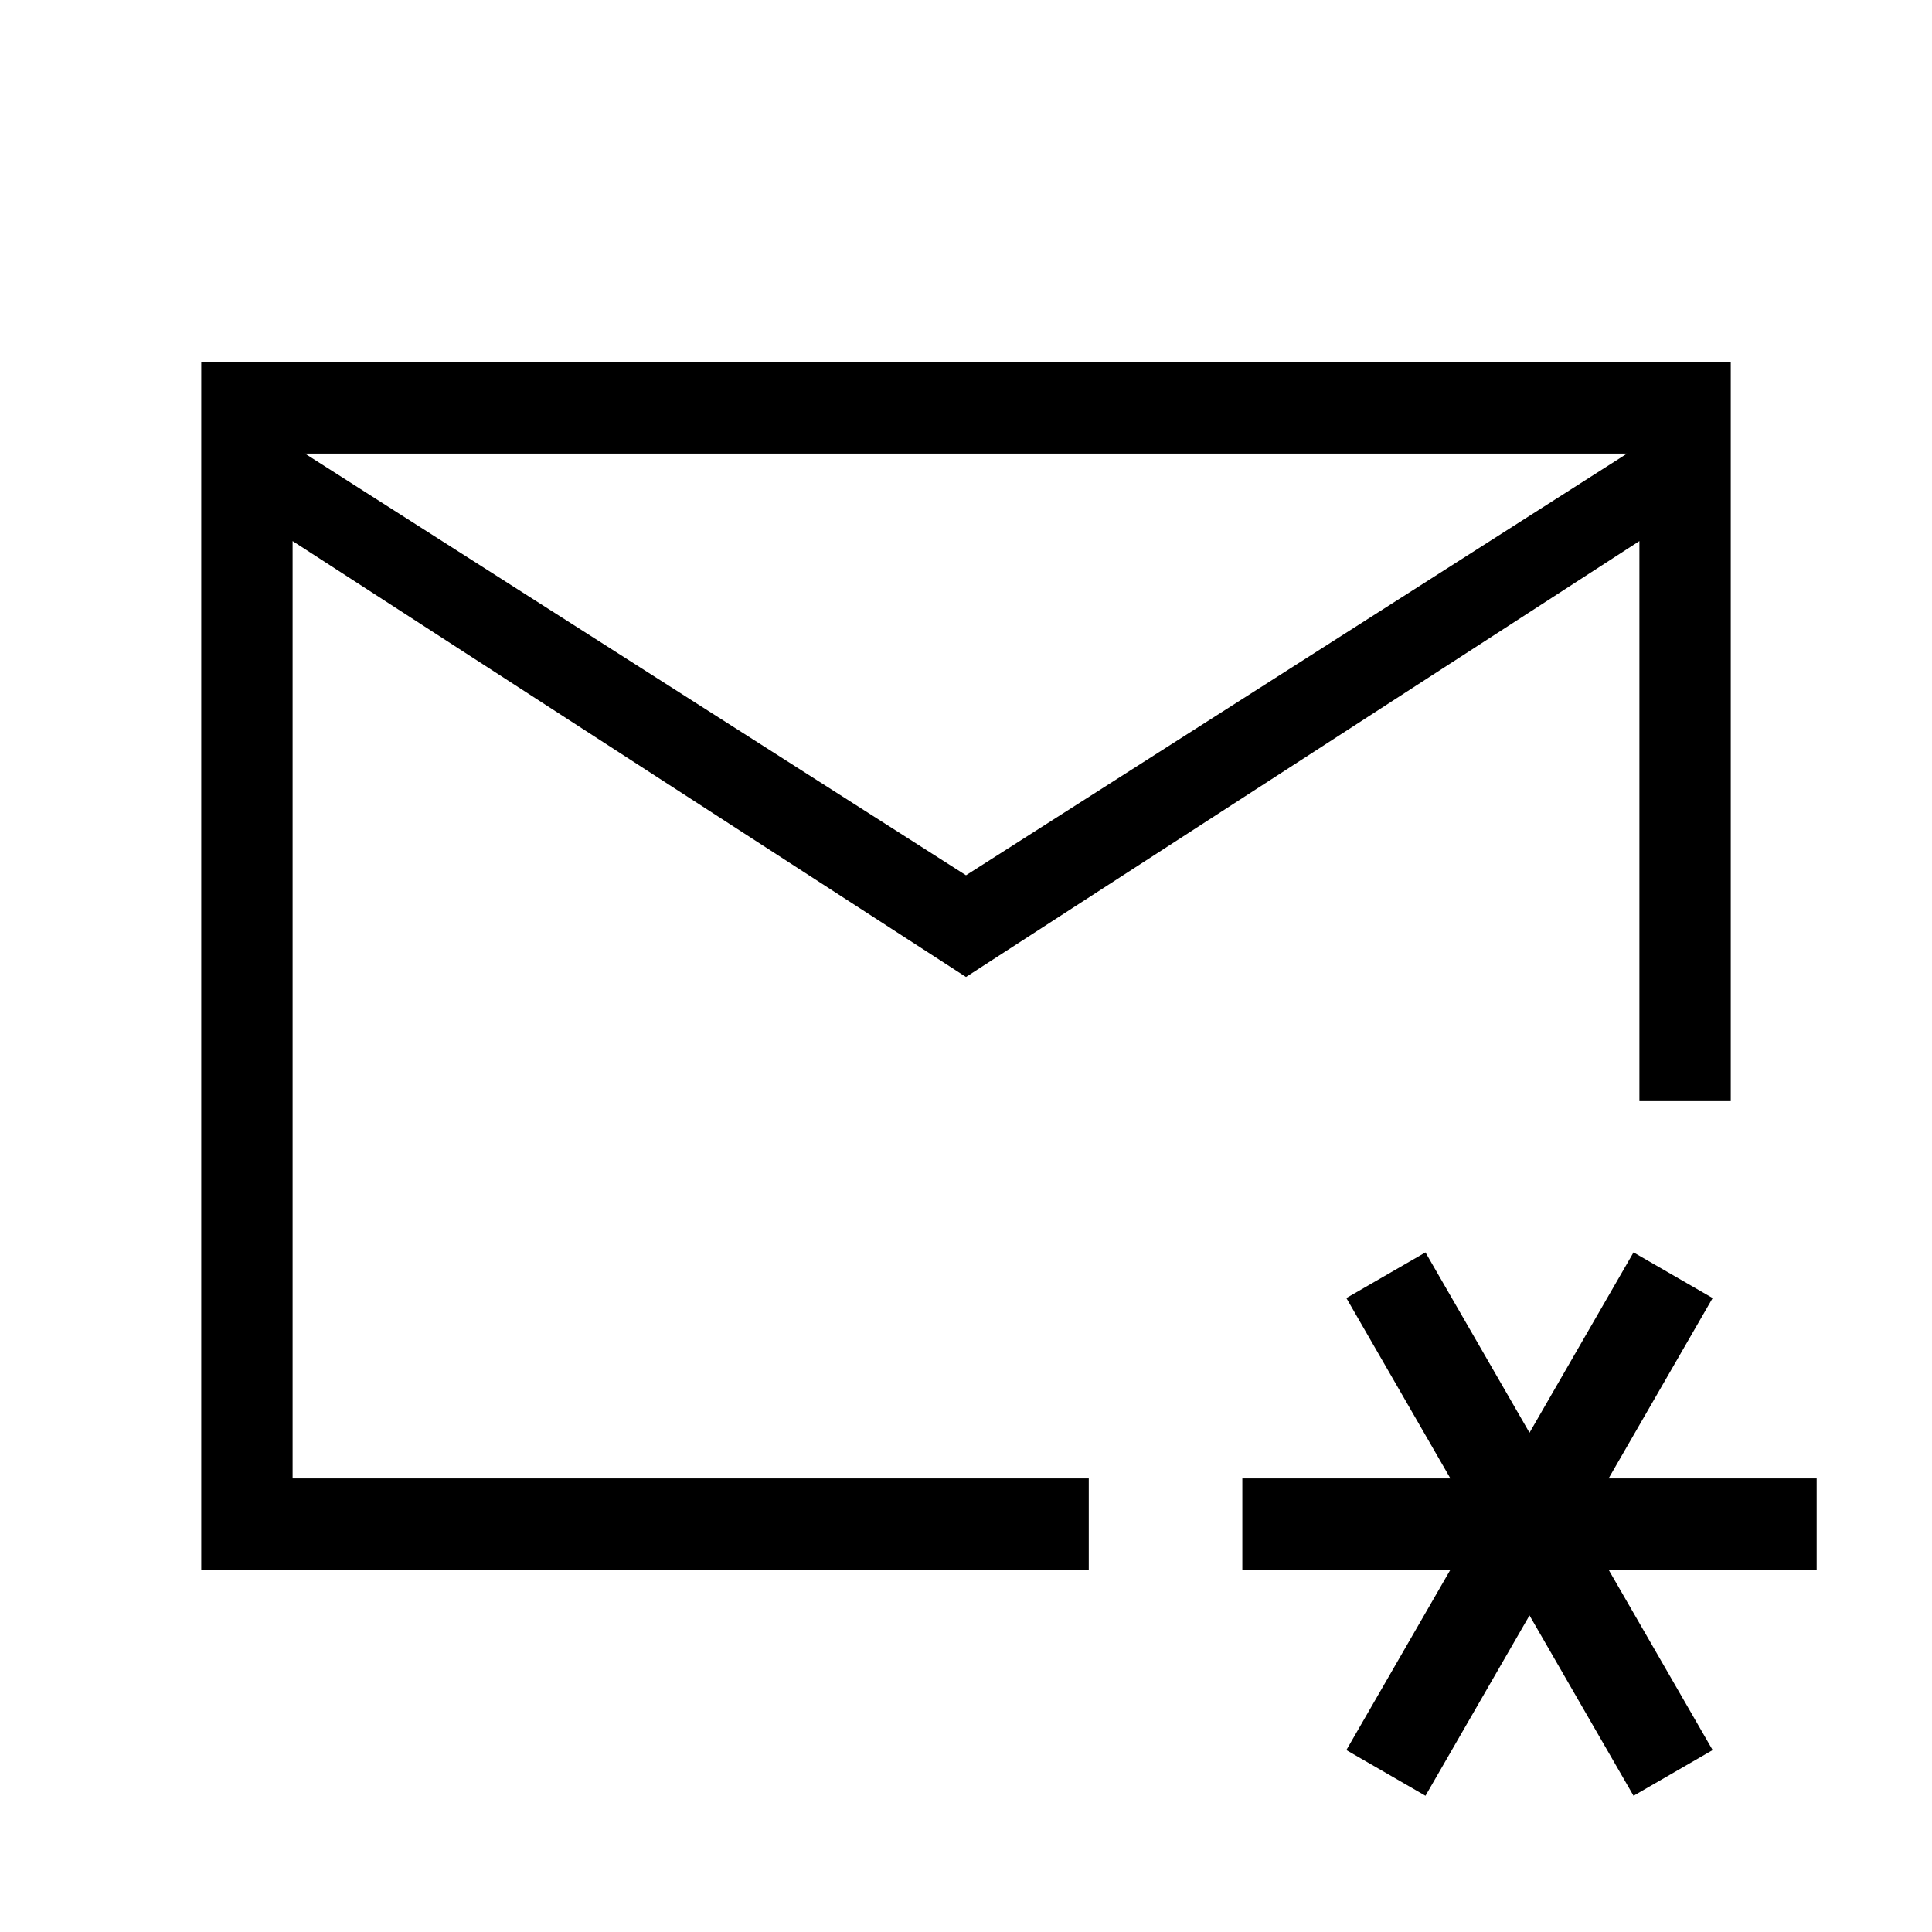 <svg xmlns="http://www.w3.org/2000/svg" width="48" height="48" viewBox="0 -960 960 960"><path d="M480-480Zm0-45.08 328.46-209.53H151.54L480-525.08ZM100-180v-600h760v367.15h-45.39v-278.3L480-474.54 145.39-691.15v465.76H541V-180H100ZM708.31-67.69 669-90.39 720.69-180H617.31v-45.39h103.38L669-315l39.31-22.69L760-248.08l51.69-89.61L851-315l-51.69 89.61h103.38V-180H799.31L851-90.39l-39.31 22.7L760-157.31l-51.69 89.62Z"/></svg>
